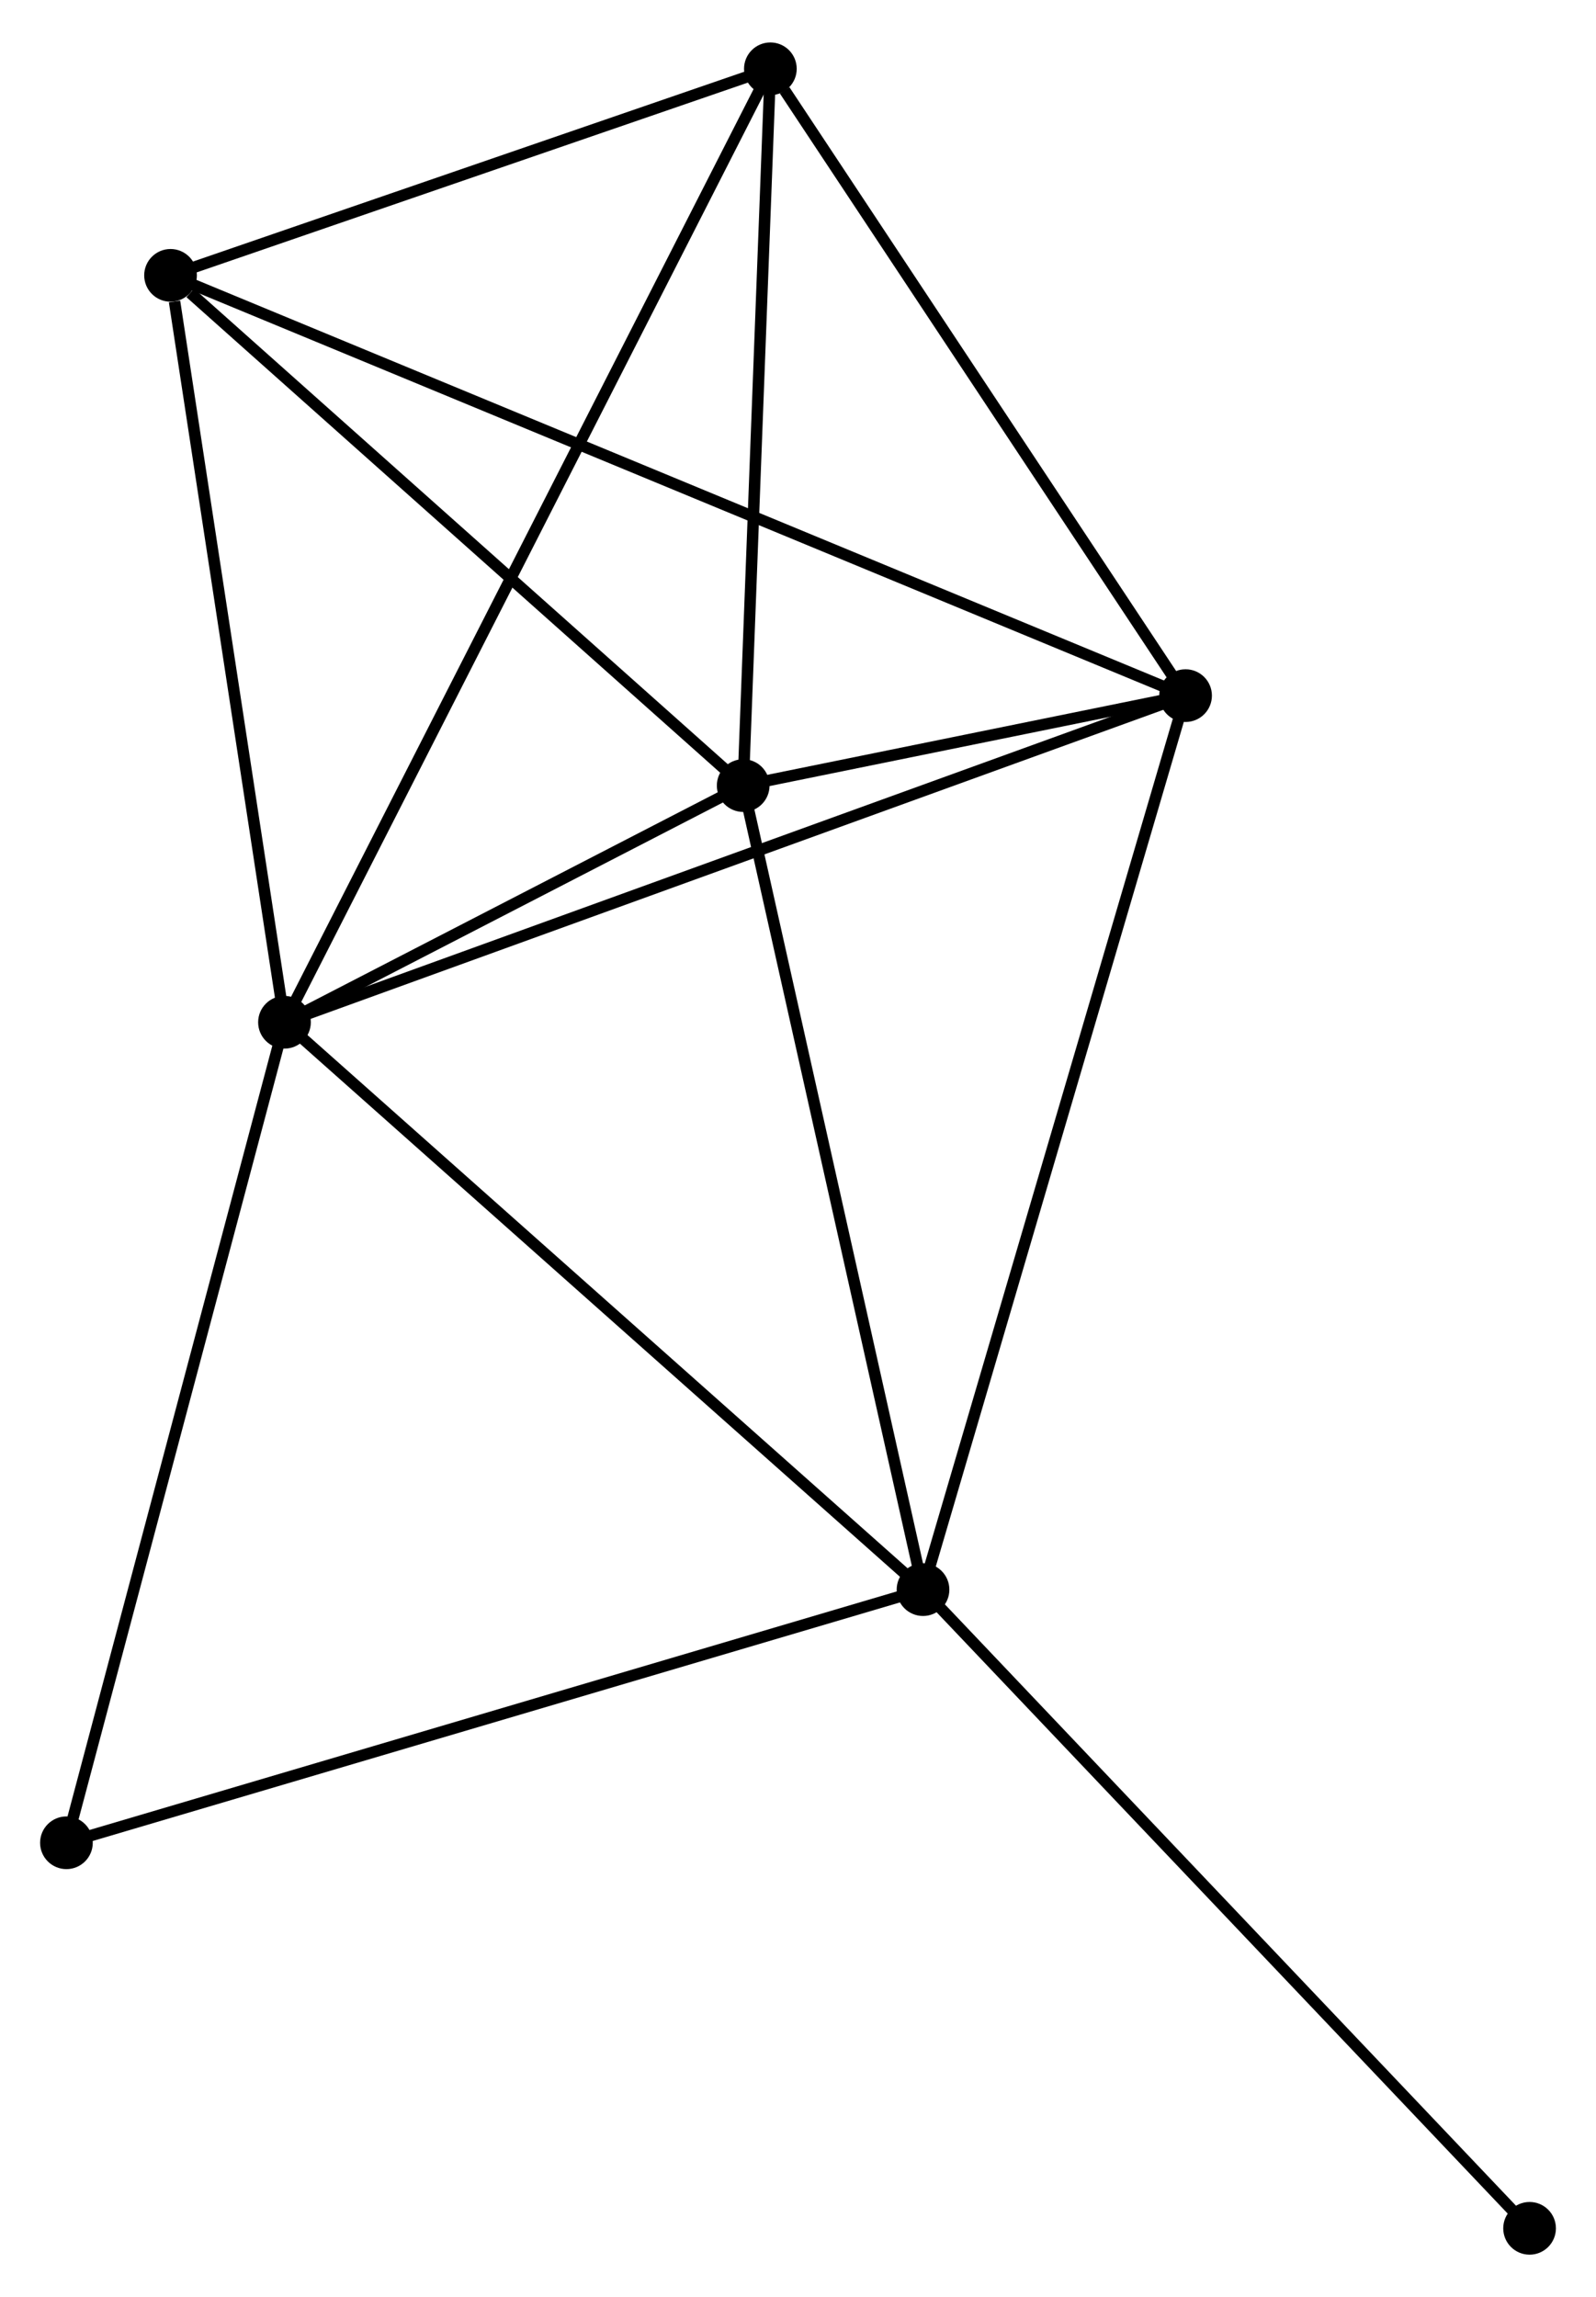 <?xml version="1.0" encoding="UTF-8" standalone="no"?>
<!DOCTYPE svg PUBLIC "-//W3C//DTD SVG 1.1//EN"
 "http://www.w3.org/Graphics/SVG/1.1/DTD/svg11.dtd">
<!-- Generated by graphviz version 2.36.0 (20140111.2315)
 -->
<!-- Title: %3 Pages: 1 -->
<svg width="139pt" height="200pt"
 viewBox="0.00 0.00 139.34 200.08" xmlns="http://www.w3.org/2000/svg" xmlns:xlink="http://www.w3.org/1999/xlink">
<g id="graph0" class="graph" transform="scale(1 1) rotate(0) translate(4 196.084)">
<title>%3</title>
<!-- 0 -->
<g id="node1" class="node"><title>0</title>
<ellipse fill="black" stroke="black" cx="20.837" cy="-107.064" rx="1.8" ry="1.8"/>
</g>
<!-- 1 -->
<g id="node2" class="node"><title>1</title>
<ellipse fill="black" stroke="black" cx="99.507" cy="-135.574" rx="1.8" ry="1.8"/>
</g>
<!-- 0&#45;&#45;1 -->
<g id="edge1" class="edge"><title>0&#45;&#45;1</title>
<path fill="none" stroke="black" d="M22.782,-107.768C33.666,-111.713 86.924,-131.014 97.63,-134.894"/>
</g>
<!-- 2 -->
<g id="node3" class="node"><title>2</title>
<ellipse fill="black" stroke="black" cx="60.885" cy="-127.722" rx="1.8" ry="1.8"/>
</g>
<!-- 0&#45;&#45;2 -->
<g id="edge2" class="edge"><title>0&#45;&#45;2</title>
<path fill="none" stroke="black" d="M22.558,-107.951C29.145,-111.349 52.716,-123.508 59.215,-126.861"/>
</g>
<!-- 3 -->
<g id="node4" class="node"><title>3</title>
<ellipse fill="black" stroke="black" cx="76.585" cy="-57.545" rx="1.8" ry="1.8"/>
</g>
<!-- 0&#45;&#45;3 -->
<g id="edge3" class="edge"><title>0&#45;&#45;3</title>
<path fill="none" stroke="black" d="M22.215,-105.84C29.861,-99.048 67.014,-66.046 75.05,-58.908"/>
</g>
<!-- 4 -->
<g id="node5" class="node"><title>4</title>
<ellipse fill="black" stroke="black" cx="63.258" cy="-190.284" rx="1.8" ry="1.8"/>
</g>
<!-- 0&#45;&#45;4 -->
<g id="edge4" class="edge"><title>0&#45;&#45;4</title>
<path fill="none" stroke="black" d="M21.723,-108.802C27.244,-119.632 56.871,-177.753 62.377,-188.556"/>
</g>
<!-- 5 -->
<g id="node6" class="node"><title>5</title>
<ellipse fill="black" stroke="black" cx="10.889" cy="-172.256" rx="1.8" ry="1.8"/>
</g>
<!-- 0&#45;&#45;5 -->
<g id="edge5" class="edge"><title>0&#45;&#45;5</title>
<path fill="none" stroke="black" d="M20.55,-108.944C19.123,-118.297 12.797,-159.756 11.238,-169.974"/>
</g>
<!-- 6 -->
<g id="node7" class="node"><title>6</title>
<ellipse fill="black" stroke="black" cx="1.8" cy="-35.451" rx="1.8" ry="1.8"/>
</g>
<!-- 0&#45;&#45;6 -->
<g id="edge6" class="edge"><title>0&#45;&#45;6</title>
<path fill="none" stroke="black" d="M20.366,-105.293C17.756,-95.472 5.068,-47.745 2.324,-37.422"/>
</g>
<!-- 1&#45;&#45;2 -->
<g id="edge7" class="edge"><title>1&#45;&#45;2</title>
<path fill="none" stroke="black" d="M97.431,-135.152C90.662,-133.776 69.298,-129.432 62.787,-128.109"/>
</g>
<!-- 1&#45;&#45;3 -->
<g id="edge8" class="edge"><title>1&#45;&#45;3</title>
<path fill="none" stroke="black" d="M98.941,-133.645C95.769,-122.85 80.251,-70.025 77.132,-59.407"/>
</g>
<!-- 1&#45;&#45;4 -->
<g id="edge9" class="edge"><title>1&#45;&#45;4</title>
<path fill="none" stroke="black" d="M98.301,-137.394C92.798,-145.701 70.096,-179.965 64.506,-188.401"/>
</g>
<!-- 1&#45;&#45;5 -->
<g id="edge10" class="edge"><title>1&#45;&#45;5</title>
<path fill="none" stroke="black" d="M97.656,-136.34C86.123,-141.114 24.233,-166.733 12.73,-171.494"/>
</g>
<!-- 2&#45;&#45;3 -->
<g id="edge11" class="edge"><title>2&#45;&#45;3</title>
<path fill="none" stroke="black" d="M61.337,-125.697C63.63,-115.45 73.933,-69.397 76.16,-59.445"/>
</g>
<!-- 2&#45;&#45;4 -->
<g id="edge12" class="edge"><title>2&#45;&#45;4</title>
<path fill="none" stroke="black" d="M60.953,-129.527C61.294,-138.502 62.803,-178.288 63.175,-188.094"/>
</g>
<!-- 2&#45;&#45;5 -->
<g id="edge13" class="edge"><title>2&#45;&#45;5</title>
<path fill="none" stroke="black" d="M59.221,-129.204C51.63,-135.965 20.319,-163.856 12.61,-170.723"/>
</g>
<!-- 3&#45;&#45;6 -->
<g id="edge14" class="edge"><title>3&#45;&#45;6</title>
<path fill="none" stroke="black" d="M74.736,-56.999C64.39,-53.942 13.761,-38.985 3.584,-35.978"/>
</g>
<!-- 7 -->
<g id="node8" class="node"><title>7</title>
<ellipse fill="black" stroke="black" cx="129.541" cy="-1.8" rx="1.8" ry="1.8"/>
</g>
<!-- 3&#45;&#45;7 -->
<g id="edge15" class="edge"><title>3&#45;&#45;7</title>
<path fill="none" stroke="black" d="M77.894,-56.167C85.157,-48.522 120.45,-11.37 128.083,-3.335"/>
</g>
<!-- 4&#45;&#45;5 -->
<g id="edge16" class="edge"><title>4&#45;&#45;5</title>
<path fill="none" stroke="black" d="M61.516,-189.684C53.565,-186.947 20.767,-175.657 12.692,-172.877"/>
</g>
</g>
</svg>
